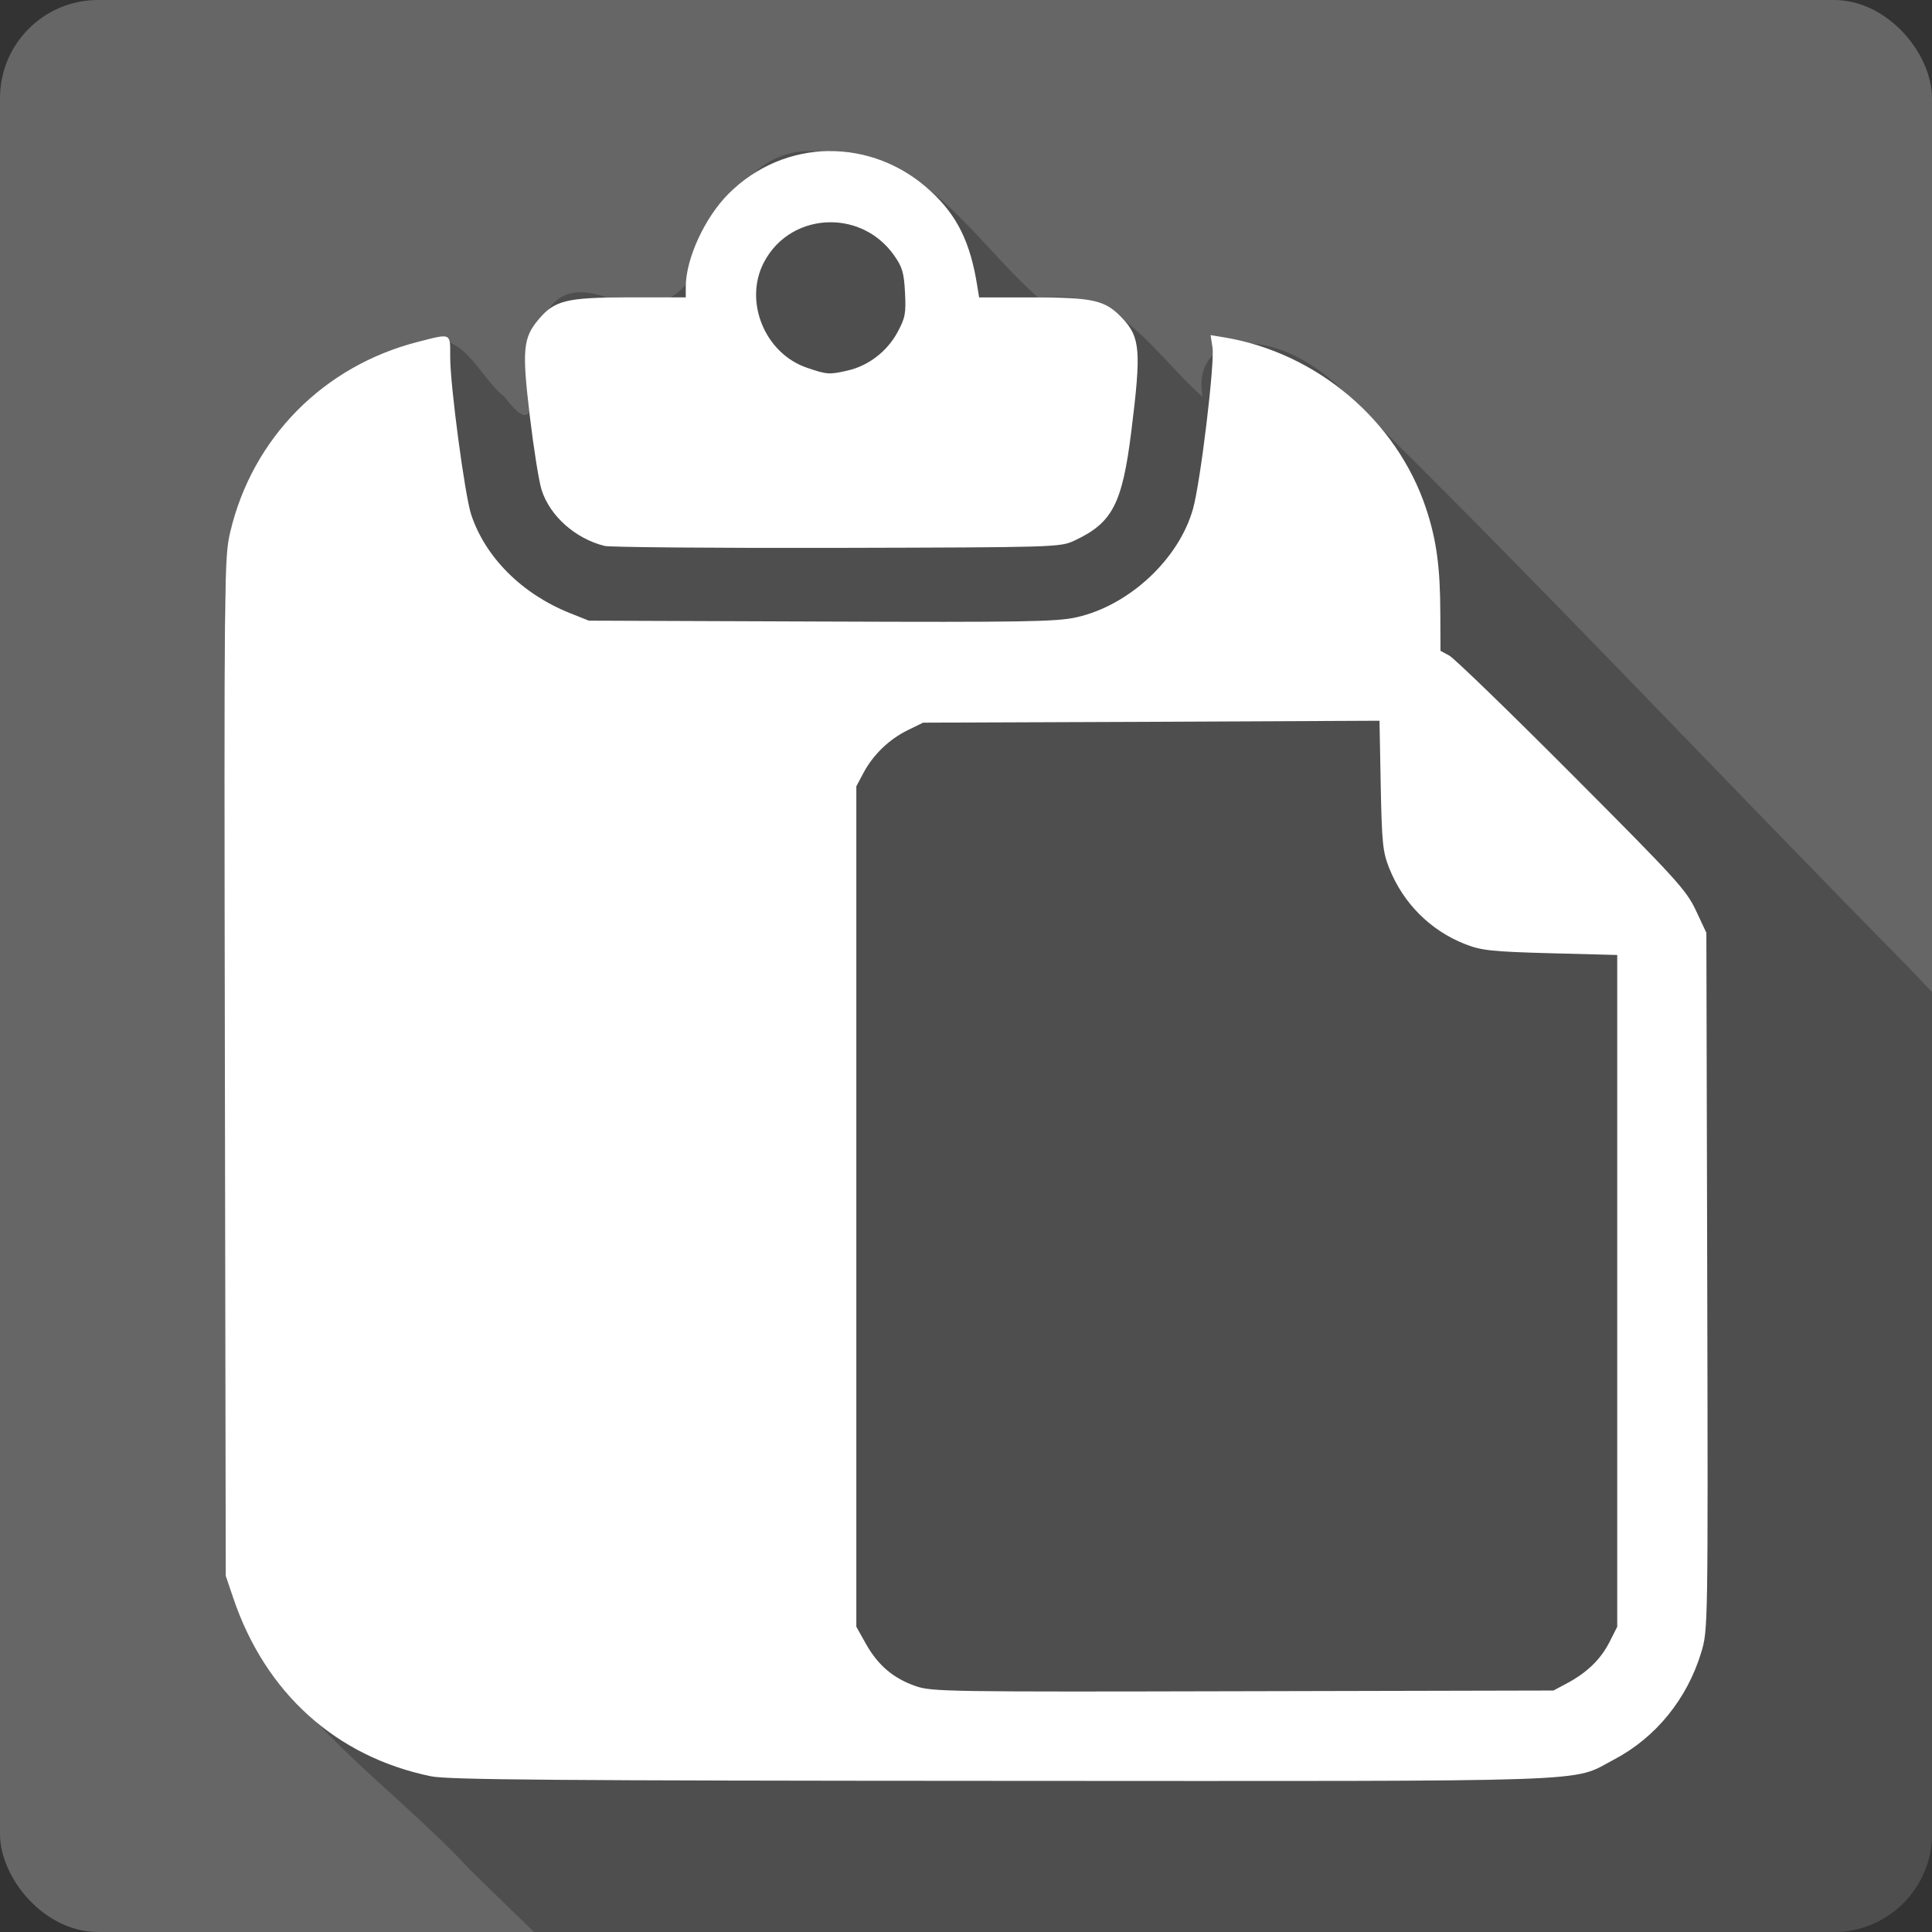 <?xml version="1.0" encoding="UTF-8" standalone="no"?>
<!-- Created with Inkscape (http://www.inkscape.org/) -->

<svg
   xmlns:dc="http://purl.org/dc/elements/1.1/"
   xmlns:cc="http://creativecommons.org/ns#"
   xmlns:rdf="http://www.w3.org/1999/02/22-rdf-syntax-ns#"
   xmlns:svg="http://www.w3.org/2000/svg"
   xmlns="http://www.w3.org/2000/svg"
   xmlns:inkscape="http://www.inkscape.org/namespaces/inkscape"
   version="1.1"
   width="100%"
   height="100%"
   viewBox="0 0 512 512"
   id="svg2">
  <rect x="0" y="0" width="512" height="512" fill="#333333" stroke="none"/>
  <defs
     id="defs58" />
  <rect
     width="512"
     height="512"
     rx="25.988"
     x="0"
     y="0"
     id="rect4"
     style="fill:#666666" />
  <path
     d="m 213.94,40.03 c -29.706,1.239 -20.266,49.791 -51.969,39.25 -32.597,-12.92 -11.547,47.95 -28.344,25.813 -6.767,-5.23 -11.02,-18.479 -22.06,-14.09 -36.472,7.907 -56.715,46.711 -51.19,82.03 0.497,82.26 -0.789,164.91 1,247 10.11,32.76 40.778,51.28 63.06,75.34 5.676,5.559 11.392,11.1 17.09,16.625 h 344.47 c 14.397,0 26,-11.603 26,-26 v -223.09 c -2.147,-2.26 -4.3,-4.512 -6.438,-6.781 -50.26,-50.981 -99.24,-103.31 -150.41,-153.34 -17.782,-17.01 -39.601,-15.04 -36.438,2.406 -12.799,-11.23 -23.06,-30.05 -43.09,-25.938 -16.946,-14.548 -30.16,-38.826 -55.16,-38.781 -2.351,-0.369 -4.52,-0.489 -6.5,-0.406 l -0.031,-0.031"
     inkscape:connector-curvature="0"
     id="path6"
     style="fill-opacity:0.235" />
  <path
     d="m 219.58,40.03 c -9.606,0.129 -19.11,3.919 -26.497,11.303 -6.315,6.307 -11.349,17.263 -11.349,24.69 v 2.779 h -14.957 c -16.761,0.025 -19.788,0.792 -24.04,5.837 -4.121,4.907 -4.429,7.984 -2.363,25.393 1.021,8.584 2.425,17.496 3.15,19.78 2.212,6.967 8.983,12.954 16.722,14.868 1.389,0.344 29.08,0.583 61.56,0.51 58,-0.138 59.13,-0.172 62.867,-1.899 10.133,-4.711 12.73,-9.671 15.15,-29.09 2.634,-21.17 2.355,-24.783 -2.317,-29.78 -4.526,-4.84 -7.516,-5.581 -23.532,-5.605 h -14.499 l -0.51,-3.15 C 257.128,64.142 253.652,57.14 246.642,50.656 238.883,43.471 229.195,39.919 219.592,40.048 m 0.649,18.854 c 6.278,0.036 12.588,2.916 16.722,8.802 2.158,3.063 2.606,4.564 2.873,9.821 0.279,5.541 0.083,6.711 -2.038,10.608 -2.738,5.03 -7.665,8.795 -13.11,10.05 -4.913,1.131 -5.497,1.107 -10.886,-0.741 -11.131,-3.826 -16.718,-17.545 -11.396,-27.84 3.691,-7.132 10.719,-10.741 17.833,-10.701 m 100.57,29.884 0.51,3.243 c 0.66,3.893 -3.143,35.554 -5.142,42.757 -3.715,13.386 -16.976,25.72 -30.944,28.814 -5.252,1.167 -13.899,1.324 -67.63,1.112 l -61.56,-0.231 -5.096,-2.038 c -12.658,-5.076 -22.339,-14.775 -26.08,-26.08 -1.668,-5.03 -5.559,-34.18 -5.559,-41.684 0,-6.568 0.433,-6.379 -8.569,-4.076 -24.984,6.393 -43.784,25.393 -49.705,50.31 -1.613,6.805 -1.66,10.347 -1.436,141.85 l 0.231,134.85 1.992,5.883 c 8.513,25.19 27.25,42.08 52.45,47.25 4.423,0.912 33.21,1.15 151.02,1.205 161.61,0.073 150.8,0.468 162.36,-5.605 11.161,-5.863 19.478,-16.12 23.21,-28.489 1.758,-5.878 1.8,-6.432 1.576,-98.29 l -0.231,-92.37 -2.779,-5.929 c -2.556,-5.431 -5.219,-8.325 -32.938,-36.13 -16.568,-16.622 -31.14,-30.729 -32.426,-31.411 l -2.317,-1.251 -0.046,-9.914 c -0.024,-12.137 -0.99,-19.463 -3.799,-27.887 -7.747,-23.25 -28.897,-41.17 -53.41,-45.26 l -3.66,-0.602 m 44.752,102.19 0.325,17.14 c 0.296,15.25 0.544,17.624 2.224,21.865 3.688,9.327 10.929,16.59 20.15,20.2 4.291,1.674 6.897,1.98 22.56,2.409 l 17.742,0.464 V 431.1 l -2.084,4.122 c -2.339,4.576 -5.959,8.05 -11.257,10.886 l -3.567,1.899 -82.23,0.185 c -78.01,0.187 -82.53,0.13 -86.76,-1.343 -5.928,-2.06 -9.97,-5.498 -13.156,-11.12 l -2.594,-4.632 v -222.72 l 1.899,-3.567 c 2.573,-4.81 6.777,-8.875 11.719,-11.303 l 4.076,-1.992 60.45,-0.231 60.5,-0.279"
     inkscape:connector-curvature="0"
     id="path54"
     style="fill:#ffffff" />
</svg>
